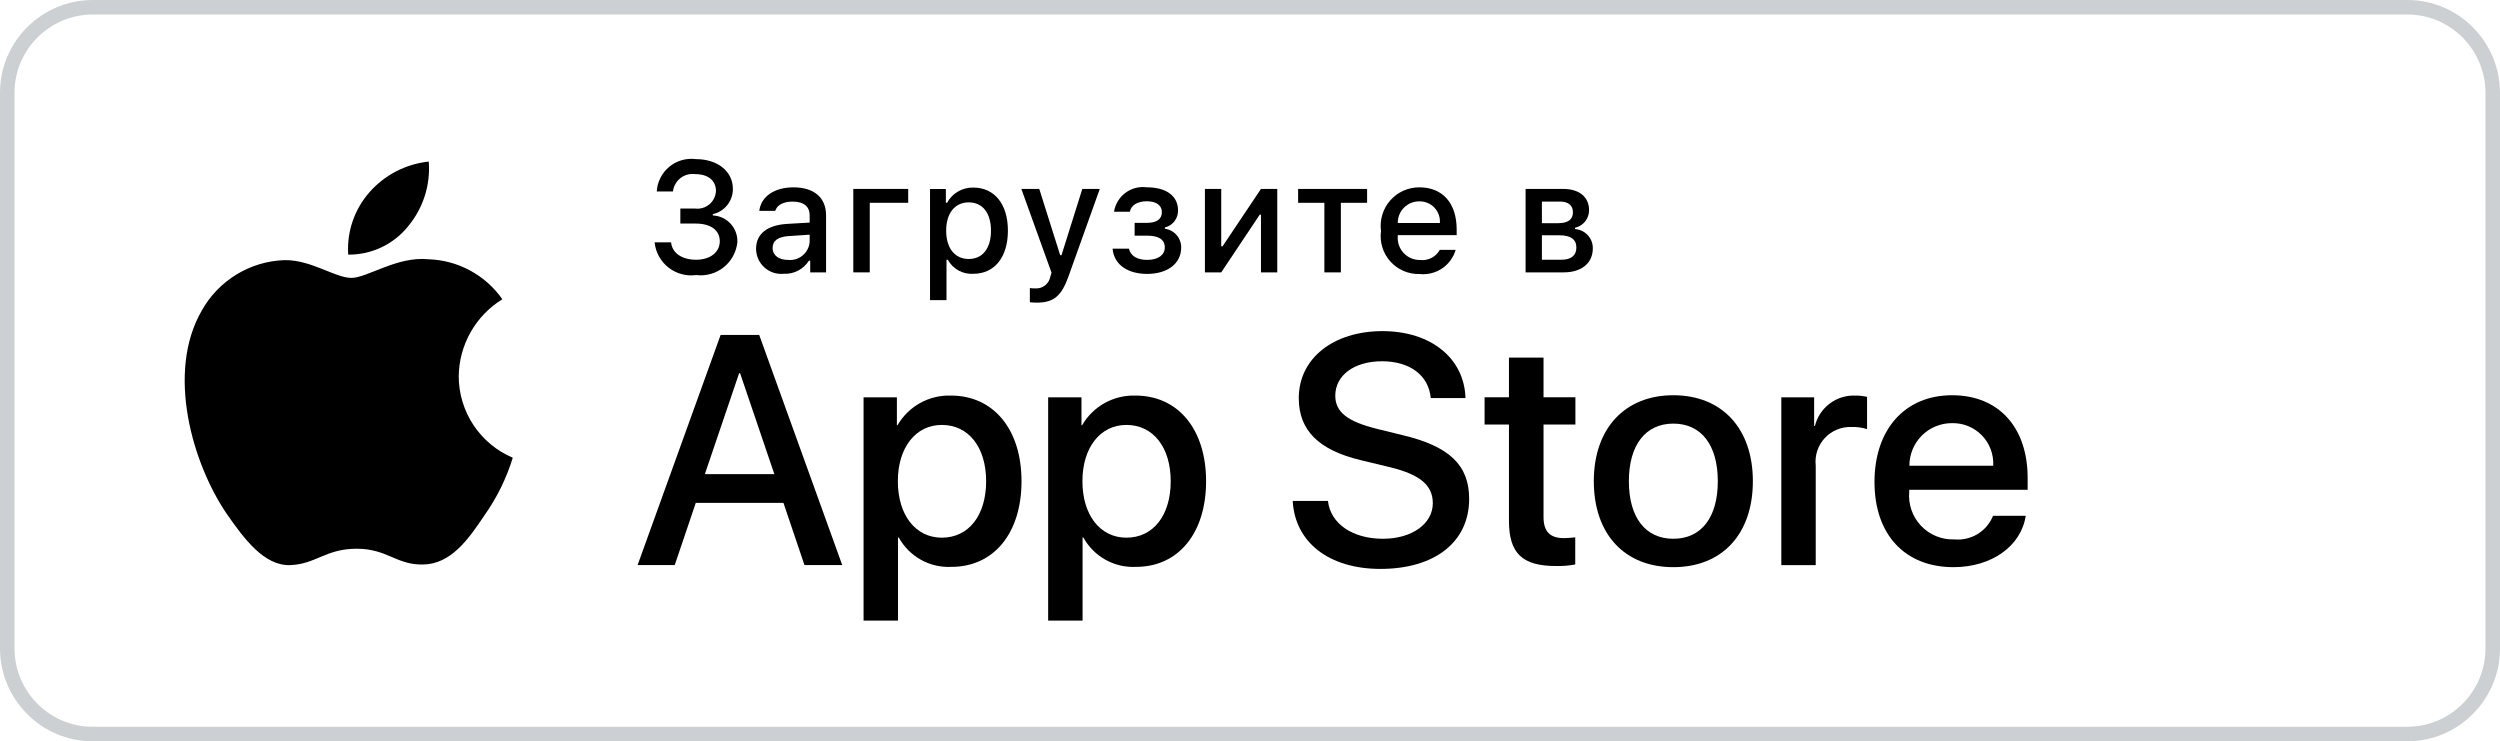 <svg width="172" height="51" viewBox="0 0 172 51" fill="none" xmlns="http://www.w3.org/2000/svg">
<path fill-rule="evenodd" clip-rule="evenodd" d="M6.37 50H165.63C168.631 50 171 47.529 171 44.625V6.375C171 3.471 168.631 1 165.63 1H6.37C3.47 1 1 3.37 1 6.375V44.625C1 47.529 3.369 50 6.37 50ZM6.37 51H165.63C169.197 51 172 48.068 172 44.625V6.375C172 2.933 169.197 0 165.63 0H6.37C2.93 0 0 2.805 0 6.375V44.625C0 48.068 2.803 51 6.37 51Z" fill="#CDD0D2"/>
<path d="M31.56 25.883C31.574 24.819 31.856 23.775 32.381 22.85C32.906 21.924 33.656 21.146 34.562 20.589C33.987 19.766 33.227 19.09 32.345 18.612C31.462 18.134 30.48 17.869 29.477 17.838C27.338 17.613 25.264 19.119 24.174 19.119C23.062 19.119 21.384 17.86 19.576 17.898C18.407 17.935 17.267 18.276 16.269 18.885C15.27 19.495 14.446 20.353 13.877 21.375C11.413 25.645 13.251 31.919 15.611 35.37C16.792 37.06 18.172 38.947 19.979 38.88C21.746 38.807 22.406 37.753 24.539 37.753C26.652 37.753 27.271 38.88 29.114 38.838C31.01 38.807 32.205 37.141 33.345 35.435C34.193 34.231 34.846 32.9 35.279 31.492C34.178 31.026 33.237 30.245 32.576 29.248C31.915 28.25 31.561 27.08 31.56 25.883Z" fill="black"/>
<path d="M28.08 15.567C29.114 14.325 29.623 12.728 29.5 11.116C27.92 11.282 26.461 12.038 25.413 13.232C24.901 13.816 24.508 14.495 24.258 15.23C24.008 15.966 23.905 16.743 23.956 17.518C24.746 17.526 25.528 17.355 26.242 17.017C26.956 16.679 27.585 16.183 28.08 15.567Z" fill="black"/>
<path d="M53.901 34.596H47.87L46.422 38.876H43.867L49.579 23.043H52.233L57.946 38.876H55.347L53.901 34.596ZM48.494 32.621H53.275L50.918 25.676H50.852L48.494 32.621Z" fill="black"/>
<path d="M70.28 33.108C70.28 36.696 68.361 39 65.466 39C64.733 39.039 64.003 38.87 63.361 38.513C62.719 38.155 62.191 37.624 61.837 36.981H61.782V42.698H59.414V27.336H61.706V29.256H61.749C62.12 28.616 62.657 28.087 63.304 27.728C63.951 27.369 64.683 27.192 65.422 27.215C68.35 27.215 70.28 29.531 70.28 33.108ZM67.846 33.108C67.846 30.771 66.639 29.235 64.798 29.235C62.989 29.235 61.772 30.804 61.772 33.108C61.772 35.434 62.989 36.992 64.798 36.992C66.639 36.992 67.846 35.467 67.846 33.108Z" fill="black"/>
<path d="M82.979 33.108C82.979 36.696 81.061 39 78.165 39C77.432 39.039 76.702 38.87 76.061 38.513C75.419 38.155 74.89 37.624 74.536 36.981H74.481V42.698H72.113V27.336H74.405V29.256H74.449C74.819 28.615 75.357 28.087 76.003 27.728C76.65 27.369 77.382 27.192 78.122 27.215C81.049 27.215 82.979 29.531 82.979 33.108ZM80.545 33.108C80.545 30.771 79.338 29.235 77.497 29.235C75.688 29.235 74.471 30.804 74.471 33.108C74.471 35.434 75.688 36.992 77.497 36.992C79.338 36.992 80.545 35.467 80.545 33.108H80.545Z" fill="black"/>
<path d="M91.363 34.466C91.539 36.036 93.063 37.067 95.146 37.067C97.141 37.067 98.577 36.036 98.577 34.62C98.577 33.392 97.711 32.656 95.661 32.151L93.61 31.657C90.705 30.955 89.356 29.595 89.356 27.389C89.356 24.657 91.735 22.781 95.113 22.781C98.456 22.781 100.748 24.657 100.825 27.389H98.435C98.292 25.809 96.987 24.855 95.08 24.855C93.172 24.855 91.867 25.82 91.867 27.224C91.867 28.344 92.701 29.003 94.74 29.507L96.483 29.935C99.729 30.703 101.078 32.008 101.078 34.324C101.078 37.286 98.72 39.141 94.97 39.141C91.462 39.141 89.093 37.33 88.939 34.466L91.363 34.466Z" fill="black"/>
<path d="M106.195 24.602V27.334H108.388V29.21H106.195V35.574C106.195 36.563 106.634 37.023 107.598 37.023C107.859 37.019 108.119 37.001 108.377 36.968V38.834C107.944 38.915 107.503 38.952 107.062 38.943C104.727 38.943 103.816 38.066 103.816 35.827V29.21H102.139V27.334H103.816V24.602H106.195Z" fill="black"/>
<path d="M109.654 33.106C109.654 29.474 111.792 27.192 115.125 27.192C118.47 27.192 120.597 29.474 120.597 33.106C120.597 36.748 118.481 39.021 115.125 39.021C111.771 39.021 109.654 36.748 109.654 33.106ZM118.185 33.106C118.185 30.615 117.044 29.144 115.125 29.144C113.207 29.144 112.067 30.626 112.067 33.106C112.067 35.608 113.207 37.067 115.125 37.067C117.044 37.067 118.185 35.608 118.185 33.106H118.185Z" fill="black"/>
<path d="M122.555 27.336H124.813V29.301H124.868C125.021 28.687 125.38 28.145 125.885 27.765C126.39 27.385 127.011 27.191 127.642 27.215C127.915 27.214 128.187 27.244 128.454 27.304V29.52C128.109 29.415 127.75 29.366 127.39 29.377C127.046 29.363 126.703 29.424 126.384 29.555C126.066 29.686 125.78 29.884 125.546 30.137C125.311 30.389 125.134 30.689 125.027 31.016C124.919 31.344 124.883 31.69 124.922 32.033V38.88H122.555L122.555 27.336Z" fill="black"/>
<path d="M139.37 35.487C139.052 37.583 137.012 39.021 134.403 39.021C131.048 39.021 128.965 36.771 128.965 33.161C128.965 29.54 131.059 27.192 134.304 27.192C137.495 27.192 139.502 29.386 139.502 32.886V33.698H131.355V33.841C131.317 34.266 131.371 34.694 131.511 35.096C131.651 35.499 131.876 35.867 132.169 36.177C132.463 36.486 132.819 36.729 133.213 36.89C133.608 37.051 134.032 37.126 134.458 37.111C135.018 37.163 135.579 37.033 136.059 36.741C136.539 36.448 136.912 36.008 137.122 35.487L139.37 35.487ZM131.366 32.042H137.133C137.154 31.66 137.096 31.277 136.963 30.919C136.83 30.56 136.624 30.233 136.358 29.958C136.092 29.683 135.773 29.466 135.419 29.32C135.066 29.175 134.686 29.104 134.304 29.112C133.918 29.11 133.536 29.184 133.179 29.33C132.822 29.476 132.498 29.692 132.225 29.964C131.952 30.237 131.735 30.561 131.588 30.917C131.441 31.274 131.365 31.656 131.366 32.042V32.042Z" fill="black"/>
<path d="M46.808 14.348H47.824C47.999 14.37 48.177 14.355 48.346 14.305C48.515 14.255 48.672 14.17 48.806 14.056C48.941 13.942 49.05 13.801 49.128 13.643C49.206 13.484 49.25 13.312 49.258 13.135C49.258 12.434 48.73 11.98 47.835 11.98C47.656 11.955 47.474 11.967 47.299 12.013C47.124 12.06 46.96 12.141 46.817 12.252C46.674 12.363 46.555 12.502 46.466 12.66C46.377 12.818 46.321 12.992 46.301 13.172H45.185C45.204 12.845 45.291 12.526 45.438 12.234C45.586 11.942 45.793 11.684 46.045 11.475C46.297 11.266 46.589 11.112 46.903 11.021C47.217 10.93 47.547 10.905 47.871 10.947C49.368 10.947 50.422 11.786 50.422 12.993C50.426 13.397 50.29 13.79 50.039 14.107C49.788 14.424 49.435 14.645 49.041 14.733V14.822C49.509 14.843 49.949 15.048 50.266 15.393C50.583 15.738 50.75 16.194 50.732 16.662C50.697 16.999 50.596 17.325 50.434 17.622C50.272 17.918 50.052 18.18 49.787 18.39C49.523 18.601 49.219 18.757 48.894 18.848C48.568 18.94 48.228 18.966 47.893 18.924C47.556 18.97 47.215 18.947 46.887 18.858C46.56 18.769 46.254 18.615 45.987 18.405C45.721 18.195 45.499 17.933 45.336 17.635C45.173 17.338 45.071 17.011 45.037 16.673H46.171C46.239 17.401 46.907 17.87 47.893 17.87C48.878 17.87 49.521 17.343 49.521 16.599C49.521 15.845 48.915 15.381 47.856 15.381H46.808V14.348Z" fill="black"/>
<path d="M52.018 17.118C52.018 16.084 52.788 15.489 54.151 15.404L55.705 15.314V14.819C55.705 14.212 55.306 13.87 54.531 13.87C53.899 13.87 53.462 14.102 53.335 14.508H52.239C52.355 13.522 53.283 12.889 54.584 12.889C56.023 12.889 56.834 13.606 56.834 14.819V18.741H55.743V17.935H55.653C55.471 18.224 55.216 18.46 54.913 18.618C54.611 18.777 54.271 18.852 53.93 18.836C53.689 18.861 53.446 18.835 53.215 18.761C52.985 18.686 52.773 18.563 52.593 18.401C52.413 18.24 52.268 18.042 52.169 17.821C52.07 17.6 52.019 17.36 52.018 17.118ZM55.705 16.627V16.147L54.304 16.237C53.514 16.29 53.156 16.559 53.156 17.065C53.156 17.582 53.604 17.882 54.22 17.882C54.4 17.901 54.583 17.882 54.756 17.829C54.929 17.775 55.09 17.687 55.228 17.57C55.367 17.453 55.481 17.309 55.563 17.147C55.645 16.985 55.693 16.808 55.705 16.627Z" fill="black"/>
<path d="M59.839 13.952V18.739H58.707V12.998H62.484V13.952L59.839 13.952Z" fill="black"/>
<path d="M69.344 15.869C69.344 17.693 68.422 18.836 66.974 18.836C66.618 18.861 66.263 18.783 65.95 18.612C65.638 18.441 65.38 18.184 65.208 17.872H65.119V20.65H63.986V13.001H65.076V13.949H65.161C65.336 13.626 65.597 13.357 65.915 13.173C66.233 12.989 66.595 12.896 66.963 12.905C68.422 12.905 69.344 14.044 69.344 15.869ZM68.179 15.869C68.179 14.656 67.606 13.923 66.647 13.923C65.694 13.923 65.097 14.671 65.097 15.874C65.097 17.07 65.693 17.819 66.641 17.819C67.606 17.819 68.179 17.086 68.179 15.869Z" fill="black"/>
<path d="M70.854 20.796V19.82C70.977 19.836 71.1 19.843 71.224 19.841C71.465 19.859 71.704 19.788 71.896 19.64C72.087 19.492 72.218 19.278 72.261 19.04L72.346 18.761L70.269 12.998H71.502L72.941 17.558H73.031L74.464 12.998H75.665L73.526 18.977C73.035 20.374 72.493 20.822 71.323 20.822C71.229 20.822 70.96 20.811 70.854 20.796Z" fill="black"/>
<path d="M76.545 17.11H77.672C77.783 17.616 78.257 17.88 78.92 17.88C79.674 17.88 80.137 17.548 80.137 17.031C80.137 16.477 79.721 16.214 78.92 16.214H78.062V15.333H78.905C79.59 15.333 79.938 15.07 79.938 14.59C79.938 14.168 79.601 13.847 78.905 13.847C78.272 13.847 77.809 14.116 77.736 14.569H76.644C76.726 14.048 77.009 13.58 77.431 13.266C77.854 12.951 78.383 12.815 78.905 12.887C80.269 12.887 81.049 13.504 81.049 14.474C81.055 14.744 80.969 15.008 80.804 15.222C80.639 15.436 80.406 15.587 80.143 15.649V15.739C80.456 15.78 80.743 15.933 80.95 16.172C81.157 16.41 81.269 16.715 81.266 17.031C81.266 18.122 80.337 18.845 78.92 18.845C77.667 18.845 76.649 18.27 76.545 17.11Z" fill="black"/>
<path d="M82.898 18.739V12.998H84.021V16.947H84.11L86.754 12.998H87.876V18.739H86.754V14.769H86.67L84.021 18.739L82.898 18.739Z" fill="black"/>
<path d="M94.057 13.953H92.251V18.74H91.117V13.953H89.311V12.999H94.057V13.953Z" fill="black"/>
<path d="M100.15 17.191C99.996 17.716 99.662 18.17 99.208 18.474C98.753 18.777 98.206 18.911 97.663 18.852C97.285 18.862 96.909 18.79 96.562 18.64C96.215 18.49 95.904 18.267 95.652 17.985C95.4 17.703 95.212 17.369 95.102 17.007C94.992 16.645 94.961 16.264 95.013 15.889C94.962 15.513 94.993 15.131 95.104 14.768C95.214 14.405 95.401 14.07 95.651 13.785C95.902 13.501 96.211 13.274 96.557 13.119C96.904 12.965 97.279 12.886 97.658 12.889C99.254 12.889 100.219 13.981 100.219 15.784V16.179H96.167V16.243C96.149 16.453 96.176 16.666 96.245 16.866C96.314 17.065 96.423 17.249 96.567 17.404C96.711 17.558 96.886 17.682 97.08 17.765C97.274 17.848 97.484 17.89 97.695 17.887C97.966 17.92 98.24 17.871 98.483 17.747C98.726 17.623 98.926 17.43 99.059 17.191L100.15 17.191ZM96.167 15.341H99.064C99.078 15.149 99.052 14.955 98.987 14.773C98.922 14.591 98.82 14.425 98.687 14.285C98.555 14.145 98.394 14.034 98.216 13.96C98.038 13.886 97.846 13.85 97.653 13.854C97.457 13.851 97.263 13.888 97.081 13.962C96.9 14.036 96.735 14.145 96.596 14.284C96.458 14.422 96.349 14.587 96.275 14.769C96.201 14.951 96.165 15.145 96.167 15.341H96.167Z" fill="black"/>
<path d="M104.961 12.998H107.548C108.67 12.998 109.328 13.567 109.328 14.458C109.33 14.741 109.235 15.016 109.058 15.236C108.882 15.457 108.635 15.611 108.359 15.671V15.761C108.694 15.782 109.008 15.931 109.236 16.177C109.465 16.424 109.59 16.748 109.586 17.084C109.586 18.086 108.833 18.739 107.574 18.739H104.961V12.998ZM106.083 13.868V15.355H107.206C107.89 15.355 108.217 15.091 108.217 14.606C108.217 14.158 107.932 13.868 107.331 13.868L106.083 13.868ZM106.083 16.188V17.87H107.426C108.095 17.87 108.454 17.574 108.454 17.031C108.454 16.457 108.048 16.188 107.284 16.188L106.083 16.188Z" fill="black"/>
</svg>
